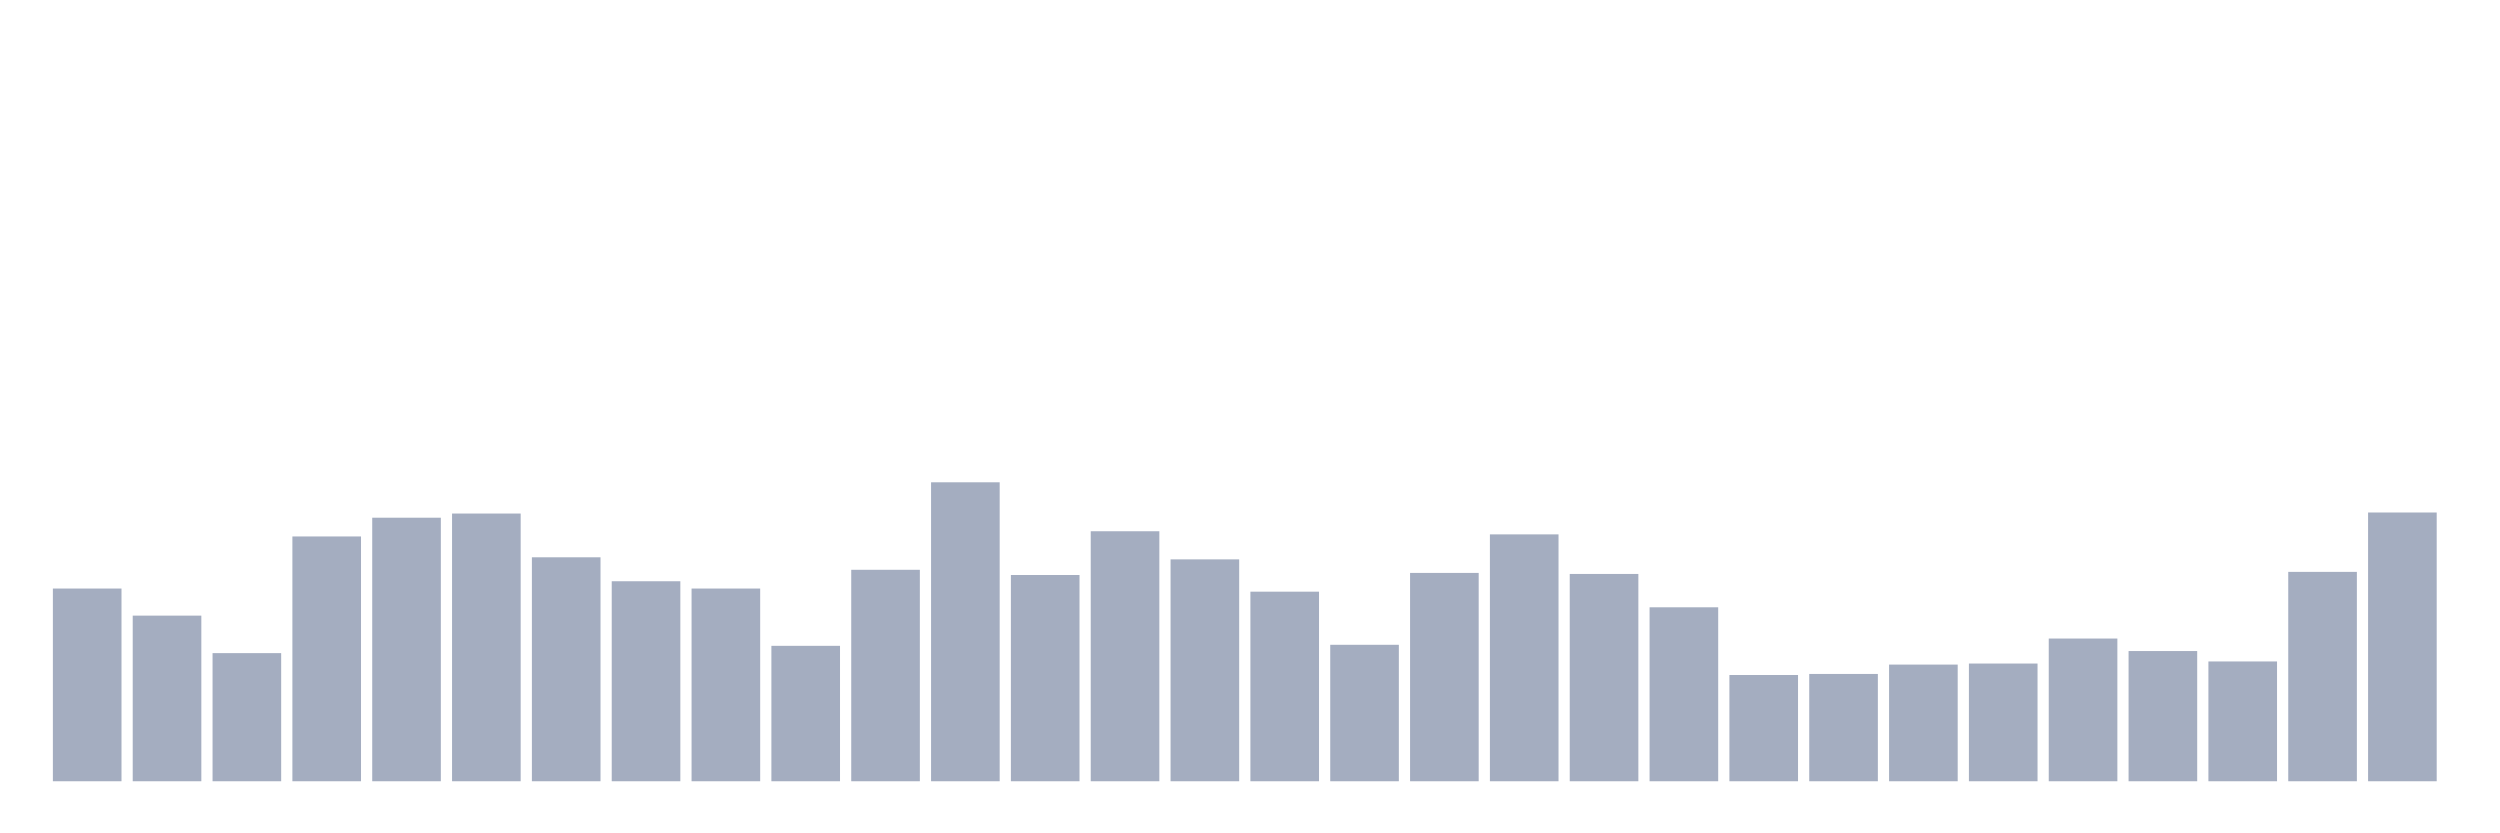 <svg xmlns="http://www.w3.org/2000/svg" viewBox="0 0 480 160"><g transform="translate(10,10)"><rect class="bar" x="0.153" width="13.175" y="103" height="37" fill="rgb(164,173,192)"></rect><rect class="bar" x="15.482" width="13.175" y="108.2" height="31.8" fill="rgb(164,173,192)"></rect><rect class="bar" x="30.81" width="13.175" y="115.4" height="24.6" fill="rgb(164,173,192)"></rect><rect class="bar" x="46.138" width="13.175" y="93" height="47" fill="rgb(164,173,192)"></rect><rect class="bar" x="61.466" width="13.175" y="89.4" height="50.6" fill="rgb(164,173,192)"></rect><rect class="bar" x="76.794" width="13.175" y="88.6" height="51.4" fill="rgb(164,173,192)"></rect><rect class="bar" x="92.123" width="13.175" y="97" height="43" fill="rgb(164,173,192)"></rect><rect class="bar" x="107.451" width="13.175" y="101.6" height="38.4" fill="rgb(164,173,192)"></rect><rect class="bar" x="122.779" width="13.175" y="103" height="37" fill="rgb(164,173,192)"></rect><rect class="bar" x="138.107" width="13.175" y="114" height="26" fill="rgb(164,173,192)"></rect><rect class="bar" x="153.436" width="13.175" y="99.4" height="40.6" fill="rgb(164,173,192)"></rect><rect class="bar" x="168.764" width="13.175" y="82.6" height="57.4" fill="rgb(164,173,192)"></rect><rect class="bar" x="184.092" width="13.175" y="100.4" height="39.6" fill="rgb(164,173,192)"></rect><rect class="bar" x="199.42" width="13.175" y="92" height="48" fill="rgb(164,173,192)"></rect><rect class="bar" x="214.748" width="13.175" y="97.4" height="42.6" fill="rgb(164,173,192)"></rect><rect class="bar" x="230.077" width="13.175" y="103.6" height="36.4" fill="rgb(164,173,192)"></rect><rect class="bar" x="245.405" width="13.175" y="113.8" height="26.2" fill="rgb(164,173,192)"></rect><rect class="bar" x="260.733" width="13.175" y="100" height="40" fill="rgb(164,173,192)"></rect><rect class="bar" x="276.061" width="13.175" y="92.6" height="47.4" fill="rgb(164,173,192)"></rect><rect class="bar" x="291.39" width="13.175" y="100.2" height="39.8" fill="rgb(164,173,192)"></rect><rect class="bar" x="306.718" width="13.175" y="106.6" height="33.4" fill="rgb(164,173,192)"></rect><rect class="bar" x="322.046" width="13.175" y="119.6" height="20.4" fill="rgb(164,173,192)"></rect><rect class="bar" x="337.374" width="13.175" y="119.4" height="20.6" fill="rgb(164,173,192)"></rect><rect class="bar" x="352.702" width="13.175" y="117.6" height="22.4" fill="rgb(164,173,192)"></rect><rect class="bar" x="368.031" width="13.175" y="117.4" height="22.6" fill="rgb(164,173,192)"></rect><rect class="bar" x="383.359" width="13.175" y="112.6" height="27.4" fill="rgb(164,173,192)"></rect><rect class="bar" x="398.687" width="13.175" y="115" height="25" fill="rgb(164,173,192)"></rect><rect class="bar" x="414.015" width="13.175" y="117" height="23" fill="rgb(164,173,192)"></rect><rect class="bar" x="429.344" width="13.175" y="99.8" height="40.2" fill="rgb(164,173,192)"></rect><rect class="bar" x="444.672" width="13.175" y="88.4" height="51.6" fill="rgb(164,173,192)"></rect></g></svg>
